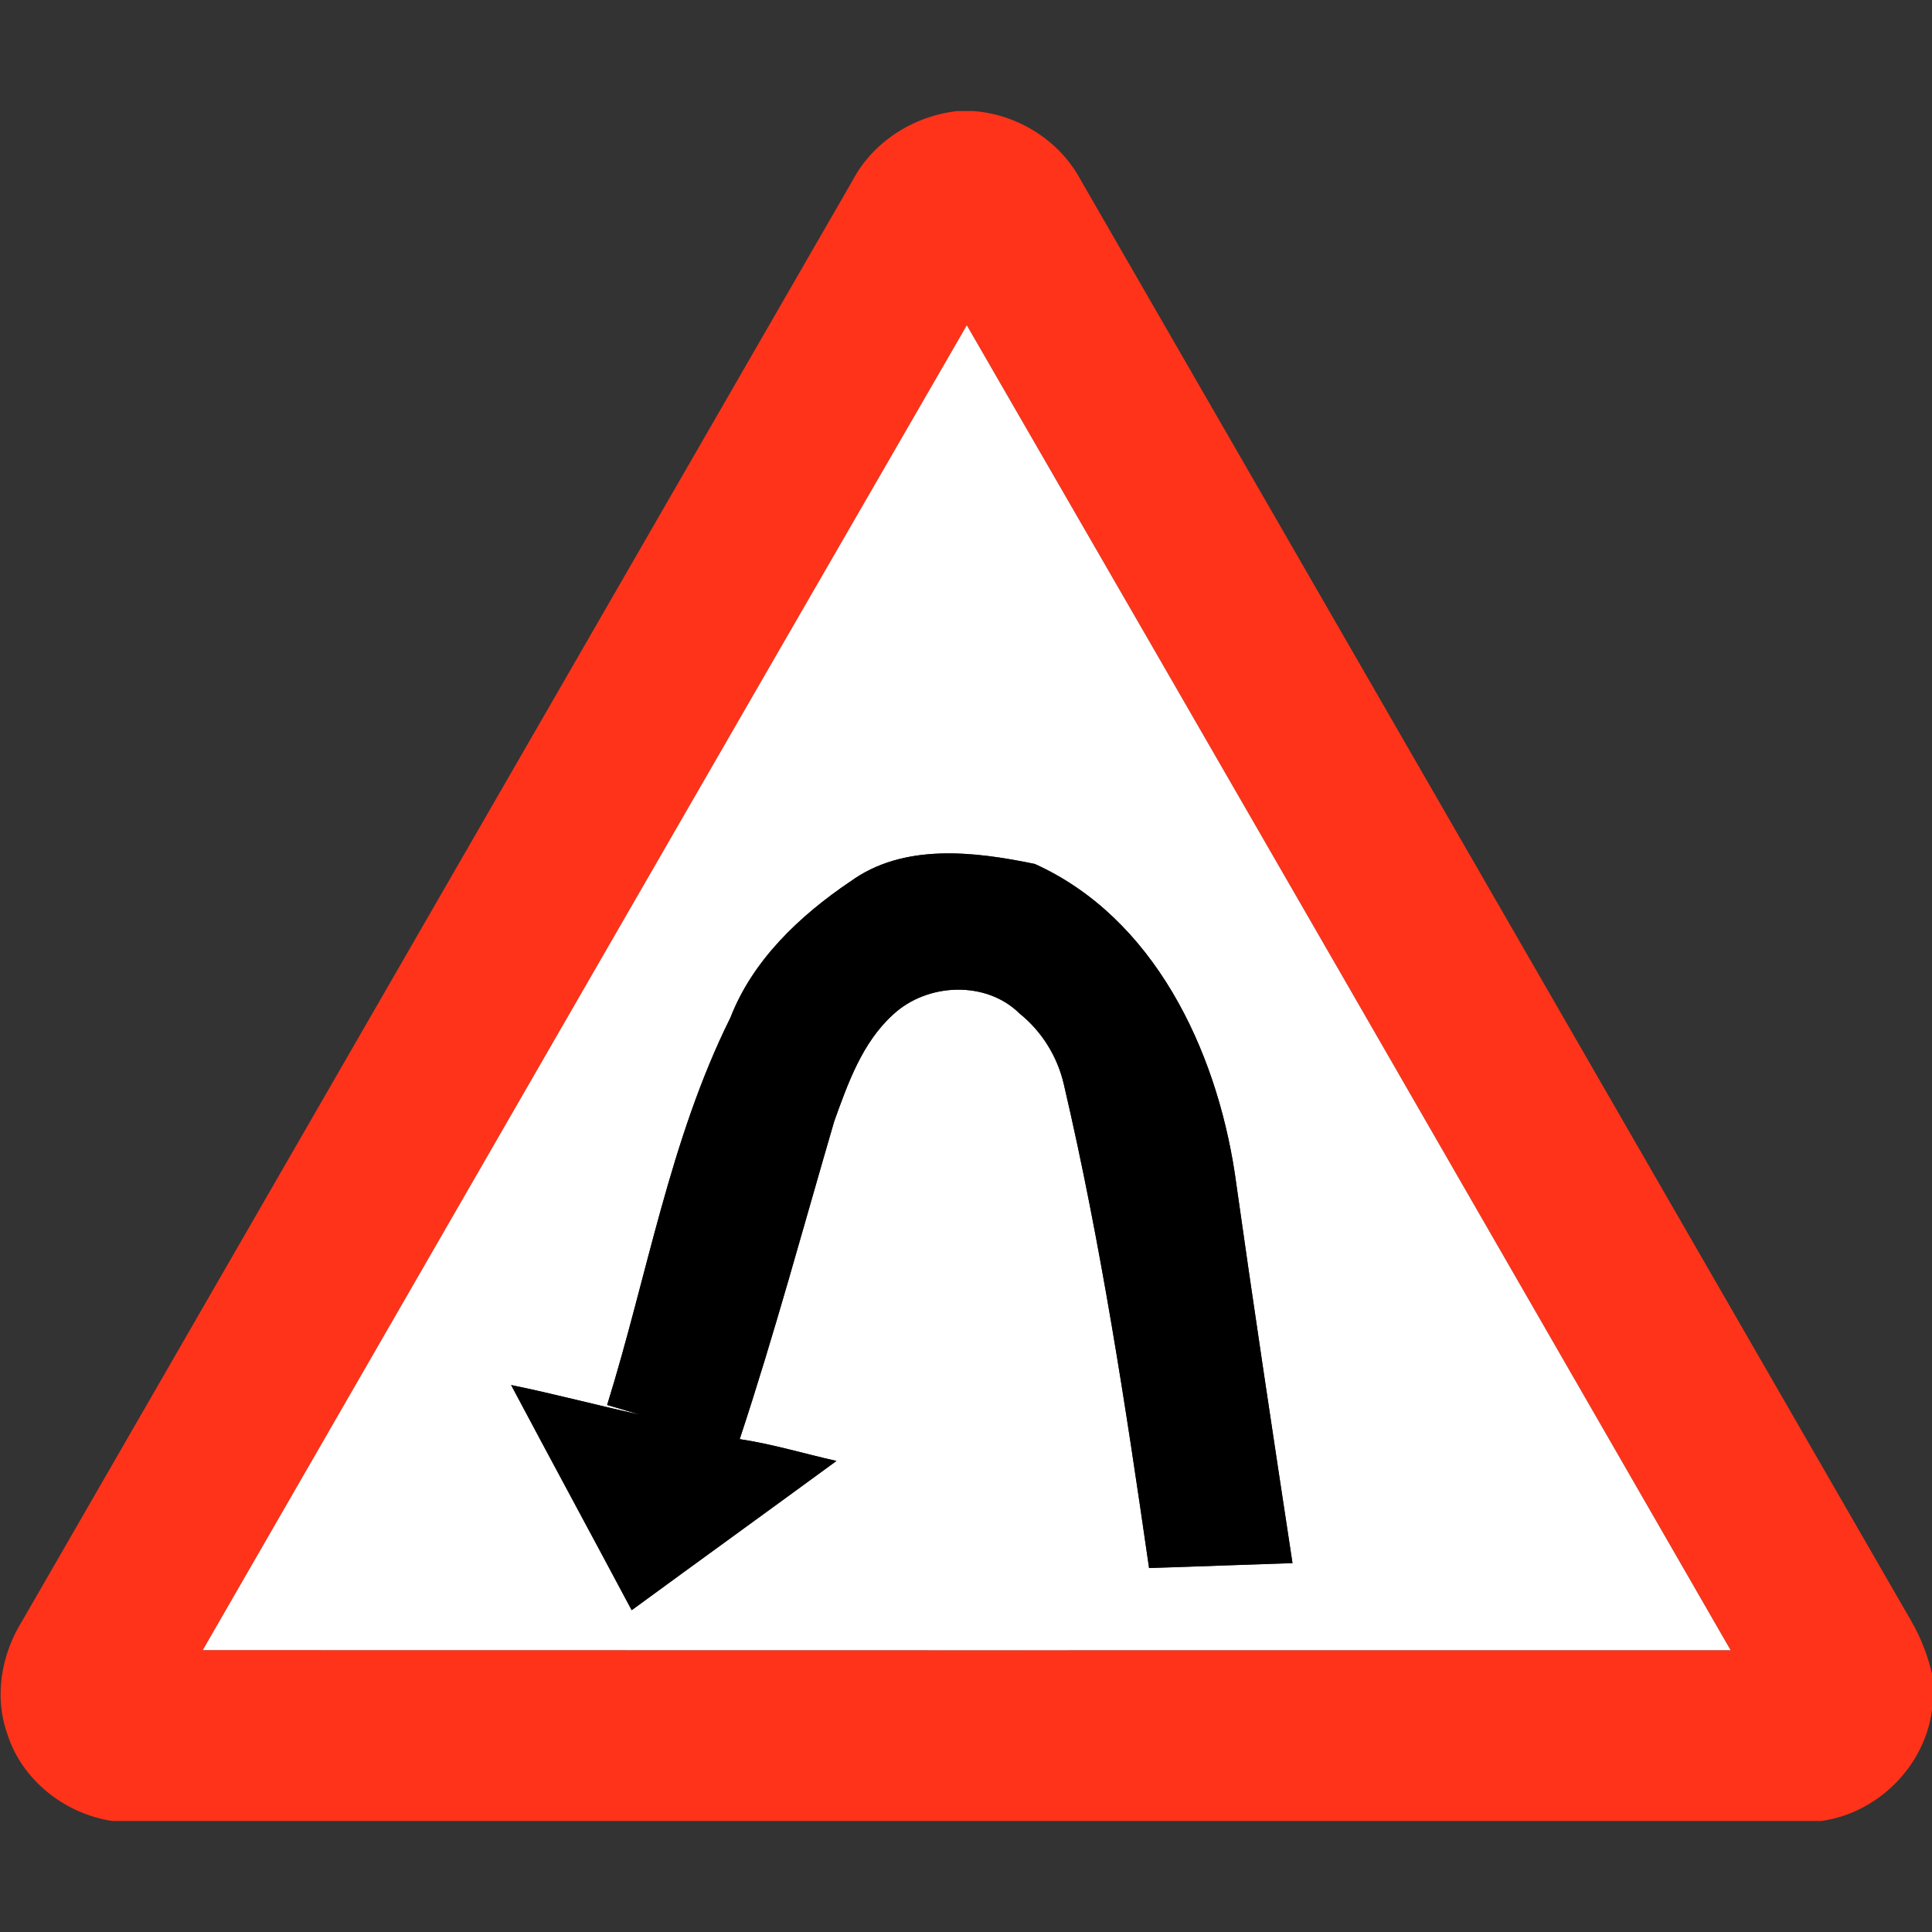 <?xml version="1.0" encoding="utf-8"?>
<!-- Generated by IcoMoon.io -->
<!DOCTYPE svg PUBLIC "-//W3C//DTD SVG 1.1//EN" "http://www.w3.org/Graphics/SVG/1.1/DTD/svg11.dtd">
<svg version="1.1" xmlns="http://www.w3.org/2000/svg" xmlns:xlink="http://www.w3.org/1999/xlink" width="24" height="24" viewBox="0 0 24 24">
<rect x="0" y="0" width="24" height="24" fill="#333333" stroke="none"/>
<path fill="#ff3319" d="M11.872 1.38h0.227c0.551 0.044 1.064 0.367 1.326 0.856 3.44 5.964 6.875 11.932 10.315 17.897 0.119 0.205 0.205 0.427 0.26 0.658v0.449c-0.090 0.703-0.676 1.284-1.376 1.381h-21.228c-0.593-0.089-1.128-0.51-1.307-1.088-0.164-0.464-0.071-0.985 0.187-1.398 3.439-5.962 6.874-11.927 10.312-17.888 0.252-0.481 0.749-0.799 1.284-0.865M2.519 20.498c6.326 0.002 12.653 0.002 18.979 0.001-3.161-5.488-6.32-10.975-9.488-16.458-3.169 5.483-6.329 10.97-9.491 16.457z"></path>
<path fill="#fff" d="M2.519 20.498c3.162-5.486 6.322-10.974 9.491-16.457 3.168 5.483 6.328 10.97 9.488 16.458-6.326 0.001-12.653 0.001-18.979-0.001M10.558 10.954c-0.624 0.424-1.206 0.971-1.484 1.687-0.755 1.518-1.032 3.205-1.532 4.813 0.136 0.040 0.27 0.079 0.404 0.119-0.534-0.116-1.062-0.258-1.597-0.367 0.496 0.934 1 1.864 1.498 2.797 0.846-0.619 1.697-1.234 2.544-1.854-0.401-0.090-0.796-0.21-1.202-0.271 0.431-1.303 0.788-2.63 1.174-3.948 0.17-0.474 0.348-0.978 0.731-1.326 0.424-0.394 1.156-0.427 1.574-0.011 0.276 0.222 0.469 0.535 0.548 0.88 0.462 1.981 0.768 3.994 1.058 6.006 0.594-0.018 1.188-0.042 1.782-0.061-0.246-1.615-0.49-3.232-0.718-4.849-0.235-1.534-1.001-3.166-2.483-3.836-0.752-0.156-1.636-0.263-2.297 0.222z"></path>
<path fill="#000" d="M10.558 10.954c0.661-0.485 1.544-0.378 2.297-0.222 1.482 0.671 2.248 2.303 2.483 3.836 0.228 1.618 0.472 3.234 0.718 4.849-0.594 0.019-1.188 0.043-1.782 0.061-0.29-2.012-0.596-4.025-1.058-6.006-0.079-0.344-0.272-0.658-0.548-0.88-0.419-0.416-1.151-0.383-1.574 0.011-0.383 0.348-0.56 0.852-0.731 1.326-0.385 1.318-0.743 2.645-1.174 3.948 0.407 0.061 0.802 0.181 1.202 0.271-0.847 0.62-1.698 1.235-2.544 1.854-0.498-0.934-1.002-1.864-1.498-2.797 0.535 0.109 1.063 0.251 1.597 0.367-0.134-0.040-0.269-0.079-0.404-0.119 0.5-1.608 0.778-3.295 1.532-4.813 0.278-0.716 0.86-1.264 1.484-1.687z"></path>
</svg>
